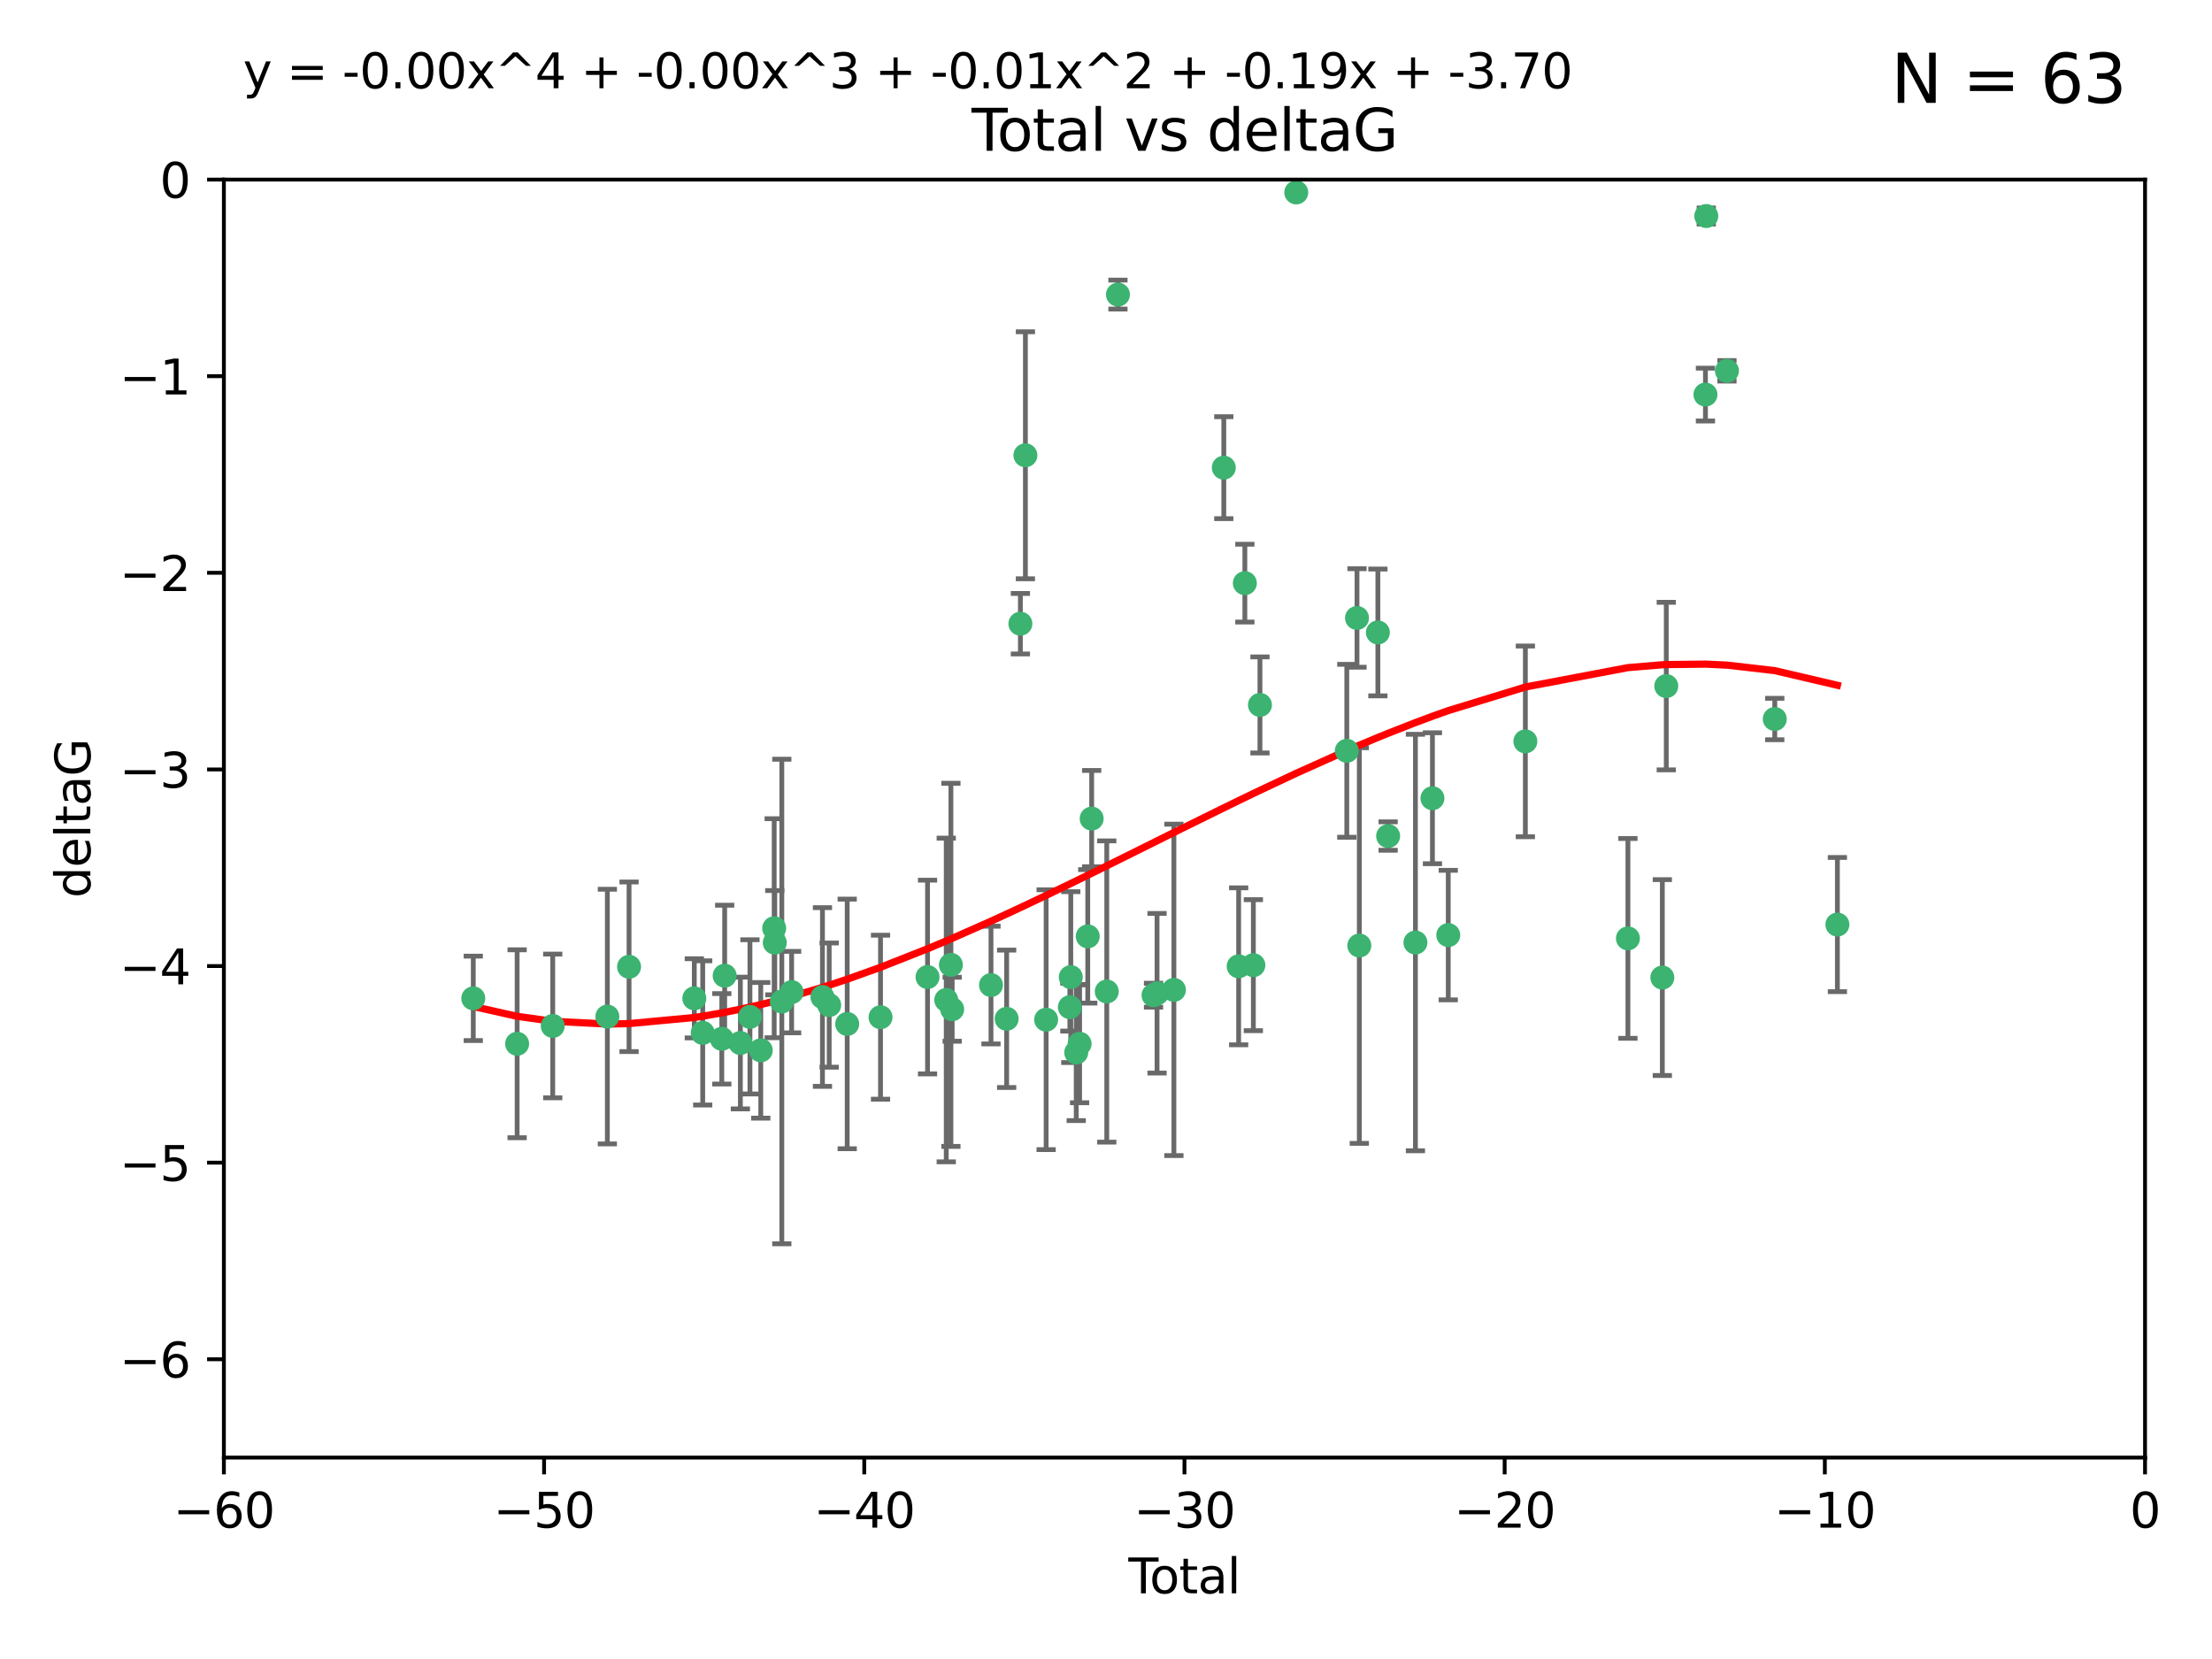 <?xml version="1.0" encoding="utf-8" standalone="no"?>
<!DOCTYPE svg PUBLIC "-//W3C//DTD SVG 1.1//EN"
  "http://www.w3.org/Graphics/SVG/1.1/DTD/svg11.dtd">
<svg xmlns:xlink="http://www.w3.org/1999/xlink" width="460.8pt" height="345.6pt" viewBox="0 0 460.8 345.6" xmlns="http://www.w3.org/2000/svg" version="1.1">
 <defs>
  <style type="text/css">*{stroke-linejoin: round; stroke-linecap: butt}</style>
 </defs>
 <g id="figure_1">
  <g id="patch_1">
   <path d="M 0 345.6 
L 460.8 345.6 
L 460.8 0 
L 0 0 
z
" style="fill: #ffffff"/>
  </g>
  <g id="axes_1">
   <g id="patch_2">
    <path d="M 46.64 303.64 
L 446.85 303.64 
L 446.85 37.411 
L 46.64 37.411 
z
" style="fill: #ffffff"/>
   </g>
   <g id="PathCollection_1">
    <defs>
     <path id="m5a595c88e0" d="M 0 1.118 
C 0.297 1.118 0.581 1 0.791 0.791 
C 1 0.581 1.118 0.297 1.118 0 
C 1.118 -0.297 1 -0.581 0.791 -0.791 
C 0.581 -1 0.297 -1.118 0 -1.118 
C -0.297 -1.118 -0.581 -1 -0.791 -0.791 
C -1 -0.581 -1.118 -0.297 -1.118 0 
C -1.118 0.297 -1 0.581 -0.791 0.791 
C -0.581 1 -0.297 1.118 0 1.118 
z
" style="stroke: #3cb371"/>
    </defs>
    <g clip-path="url(#p858cc71777)">
     <use xlink:href="#m5a595c88e0" x="98.591" y="207.972" style="fill: #3cb371; stroke: #3cb371"/>
     <use xlink:href="#m5a595c88e0" x="107.728" y="217.436" style="fill: #3cb371; stroke: #3cb371"/>
     <use xlink:href="#m5a595c88e0" x="115.145" y="213.724" style="fill: #3cb371; stroke: #3cb371"/>
     <use xlink:href="#m5a595c88e0" x="126.523" y="211.772" style="fill: #3cb371; stroke: #3cb371"/>
     <use xlink:href="#m5a595c88e0" x="131.044" y="201.399" style="fill: #3cb371; stroke: #3cb371"/>
     <use xlink:href="#m5a595c88e0" x="144.637" y="207.972" style="fill: #3cb371; stroke: #3cb371"/>
     <use xlink:href="#m5a595c88e0" x="146.388" y="215.171" style="fill: #3cb371; stroke: #3cb371"/>
     <use xlink:href="#m5a595c88e0" x="150.364" y="216.404" style="fill: #3cb371; stroke: #3cb371"/>
     <use xlink:href="#m5a595c88e0" x="150.961" y="203.252" style="fill: #3cb371; stroke: #3cb371"/>
     <use xlink:href="#m5a595c88e0" x="154.235" y="217.281" style="fill: #3cb371; stroke: #3cb371"/>
     <use xlink:href="#m5a595c88e0" x="156.227" y="211.828" style="fill: #3cb371; stroke: #3cb371"/>
     <use xlink:href="#m5a595c88e0" x="158.483" y="218.801" style="fill: #3cb371; stroke: #3cb371"/>
     <use xlink:href="#m5a595c88e0" x="161.279" y="193.367" style="fill: #3cb371; stroke: #3cb371"/>
     <use xlink:href="#m5a595c88e0" x="161.402" y="196.378" style="fill: #3cb371; stroke: #3cb371"/>
     <use xlink:href="#m5a595c88e0" x="162.867" y="208.632" style="fill: #3cb371; stroke: #3cb371"/>
     <use xlink:href="#m5a595c88e0" x="164.913" y="206.672" style="fill: #3cb371; stroke: #3cb371"/>
     <use xlink:href="#m5a595c88e0" x="171.333" y="207.693" style="fill: #3cb371; stroke: #3cb371"/>
     <use xlink:href="#m5a595c88e0" x="172.735" y="209.377" style="fill: #3cb371; stroke: #3cb371"/>
     <use xlink:href="#m5a595c88e0" x="176.487" y="213.307" style="fill: #3cb371; stroke: #3cb371"/>
     <use xlink:href="#m5a595c88e0" x="183.43" y="211.905" style="fill: #3cb371; stroke: #3cb371"/>
     <use xlink:href="#m5a595c88e0" x="193.222" y="203.534" style="fill: #3cb371; stroke: #3cb371"/>
     <use xlink:href="#m5a595c88e0" x="197.12" y="208.315" style="fill: #3cb371; stroke: #3cb371"/>
     <use xlink:href="#m5a595c88e0" x="198.092" y="200.996" style="fill: #3cb371; stroke: #3cb371"/>
     <use xlink:href="#m5a595c88e0" x="198.354" y="210.246" style="fill: #3cb371; stroke: #3cb371"/>
     <use xlink:href="#m5a595c88e0" x="206.441" y="205.208" style="fill: #3cb371; stroke: #3cb371"/>
     <use xlink:href="#m5a595c88e0" x="209.704" y="212.234" style="fill: #3cb371; stroke: #3cb371"/>
     <use xlink:href="#m5a595c88e0" x="212.564" y="129.929" style="fill: #3cb371; stroke: #3cb371"/>
     <use xlink:href="#m5a595c88e0" x="213.612" y="94.842" style="fill: #3cb371; stroke: #3cb371"/>
     <use xlink:href="#m5a595c88e0" x="217.928" y="212.42" style="fill: #3cb371; stroke: #3cb371"/>
     <use xlink:href="#m5a595c88e0" x="222.87" y="209.81" style="fill: #3cb371; stroke: #3cb371"/>
     <use xlink:href="#m5a595c88e0" x="223.063" y="203.551" style="fill: #3cb371; stroke: #3cb371"/>
     <use xlink:href="#m5a595c88e0" x="224.197" y="219.261" style="fill: #3cb371; stroke: #3cb371"/>
     <use xlink:href="#m5a595c88e0" x="224.902" y="217.439" style="fill: #3cb371; stroke: #3cb371"/>
     <use xlink:href="#m5a595c88e0" x="226.599" y="195.061" style="fill: #3cb371; stroke: #3cb371"/>
     <use xlink:href="#m5a595c88e0" x="227.416" y="170.528" style="fill: #3cb371; stroke: #3cb371"/>
     <use xlink:href="#m5a595c88e0" x="230.559" y="206.547" style="fill: #3cb371; stroke: #3cb371"/>
     <use xlink:href="#m5a595c88e0" x="232.89" y="61.367" style="fill: #3cb371; stroke: #3cb371"/>
     <use xlink:href="#m5a595c88e0" x="240.299" y="207.32" style="fill: #3cb371; stroke: #3cb371"/>
     <use xlink:href="#m5a595c88e0" x="241.034" y="206.909" style="fill: #3cb371; stroke: #3cb371"/>
     <use xlink:href="#m5a595c88e0" x="244.547" y="206.209" style="fill: #3cb371; stroke: #3cb371"/>
     <use xlink:href="#m5a595c88e0" x="254.94" y="97.421" style="fill: #3cb371; stroke: #3cb371"/>
     <use xlink:href="#m5a595c88e0" x="258.034" y="201.301" style="fill: #3cb371; stroke: #3cb371"/>
     <use xlink:href="#m5a595c88e0" x="259.326" y="121.482" style="fill: #3cb371; stroke: #3cb371"/>
     <use xlink:href="#m5a595c88e0" x="261.098" y="201.063" style="fill: #3cb371; stroke: #3cb371"/>
     <use xlink:href="#m5a595c88e0" x="262.471" y="146.85" style="fill: #3cb371; stroke: #3cb371"/>
     <use xlink:href="#m5a595c88e0" x="270.032" y="40.086" style="fill: #3cb371; stroke: #3cb371"/>
     <use xlink:href="#m5a595c88e0" x="280.563" y="156.404" style="fill: #3cb371; stroke: #3cb371"/>
     <use xlink:href="#m5a595c88e0" x="282.687" y="128.732" style="fill: #3cb371; stroke: #3cb371"/>
     <use xlink:href="#m5a595c88e0" x="283.17" y="196.973" style="fill: #3cb371; stroke: #3cb371"/>
     <use xlink:href="#m5a595c88e0" x="287.037" y="131.752" style="fill: #3cb371; stroke: #3cb371"/>
     <use xlink:href="#m5a595c88e0" x="289.173" y="174.165" style="fill: #3cb371; stroke: #3cb371"/>
     <use xlink:href="#m5a595c88e0" x="294.86" y="196.347" style="fill: #3cb371; stroke: #3cb371"/>
     <use xlink:href="#m5a595c88e0" x="298.403" y="166.287" style="fill: #3cb371; stroke: #3cb371"/>
     <use xlink:href="#m5a595c88e0" x="301.697" y="194.795" style="fill: #3cb371; stroke: #3cb371"/>
     <use xlink:href="#m5a595c88e0" x="317.762" y="154.443" style="fill: #3cb371; stroke: #3cb371"/>
     <use xlink:href="#m5a595c88e0" x="339.126" y="195.485" style="fill: #3cb371; stroke: #3cb371"/>
     <use xlink:href="#m5a595c88e0" x="346.294" y="203.645" style="fill: #3cb371; stroke: #3cb371"/>
     <use xlink:href="#m5a595c88e0" x="347.116" y="142.925" style="fill: #3cb371; stroke: #3cb371"/>
     <use xlink:href="#m5a595c88e0" x="355.276" y="82.196" style="fill: #3cb371; stroke: #3cb371"/>
     <use xlink:href="#m5a595c88e0" x="355.45" y="45.003" style="fill: #3cb371; stroke: #3cb371"/>
     <use xlink:href="#m5a595c88e0" x="359.757" y="77.248" style="fill: #3cb371; stroke: #3cb371"/>
     <use xlink:href="#m5a595c88e0" x="369.717" y="149.782" style="fill: #3cb371; stroke: #3cb371"/>
     <use xlink:href="#m5a595c88e0" x="382.763" y="192.602" style="fill: #3cb371; stroke: #3cb371"/>
    </g>
   </g>
   <g id="matplotlib.axis_1">
    <g id="xtick_1">
     <g id="line2d_1">
      <defs>
       <path id="m57a50ca47e" d="M 0 0 
L 0 3.5 
" style="stroke: #000000; stroke-width: 0.8"/>
      </defs>
      <g>
       <use xlink:href="#m57a50ca47e" x="46.64" y="303.64" style="stroke: #000000; stroke-width: 0.8"/>
      </g>
     </g>
     <g id="text_1">
      <!-- −60 -->
      <g transform="translate(36.088 318.238)scale(0.1 -0.1)">
       <defs>
        <path id="DejaVuSans-2212" d="M 678 2272 
L 4684 2272 
L 4684 1741 
L 678 1741 
L 678 2272 
z
" transform="scale(0.016)"/>
        <path id="DejaVuSans-36" d="M 2113 2584 
Q 1688 2584 1439 2293 
Q 1191 2003 1191 1497 
Q 1191 994 1439 701 
Q 1688 409 2113 409 
Q 2538 409 2786 701 
Q 3034 994 3034 1497 
Q 3034 2003 2786 2293 
Q 2538 2584 2113 2584 
z
M 3366 4563 
L 3366 3988 
Q 3128 4100 2886 4159 
Q 2644 4219 2406 4219 
Q 1781 4219 1451 3797 
Q 1122 3375 1075 2522 
Q 1259 2794 1537 2939 
Q 1816 3084 2150 3084 
Q 2853 3084 3261 2657 
Q 3669 2231 3669 1497 
Q 3669 778 3244 343 
Q 2819 -91 2113 -91 
Q 1303 -91 875 529 
Q 447 1150 447 2328 
Q 447 3434 972 4092 
Q 1497 4750 2381 4750 
Q 2619 4750 2861 4703 
Q 3103 4656 3366 4563 
z
" transform="scale(0.016)"/>
        <path id="DejaVuSans-30" d="M 2034 4250 
Q 1547 4250 1301 3770 
Q 1056 3291 1056 2328 
Q 1056 1369 1301 889 
Q 1547 409 2034 409 
Q 2525 409 2770 889 
Q 3016 1369 3016 2328 
Q 3016 3291 2770 3770 
Q 2525 4250 2034 4250 
z
M 2034 4750 
Q 2819 4750 3233 4129 
Q 3647 3509 3647 2328 
Q 3647 1150 3233 529 
Q 2819 -91 2034 -91 
Q 1250 -91 836 529 
Q 422 1150 422 2328 
Q 422 3509 836 4129 
Q 1250 4750 2034 4750 
z
" transform="scale(0.016)"/>
       </defs>
       <use xlink:href="#DejaVuSans-2212"/>
       <use xlink:href="#DejaVuSans-36" x="83.789"/>
       <use xlink:href="#DejaVuSans-30" x="147.412"/>
      </g>
     </g>
    </g>
    <g id="xtick_2">
     <g id="line2d_2">
      <g>
       <use xlink:href="#m57a50ca47e" x="113.342" y="303.64" style="stroke: #000000; stroke-width: 0.8"/>
      </g>
     </g>
     <g id="text_2">
      <!-- −50 -->
      <g transform="translate(102.789 318.238)scale(0.1 -0.1)">
       <defs>
        <path id="DejaVuSans-35" d="M 691 4666 
L 3169 4666 
L 3169 4134 
L 1269 4134 
L 1269 2991 
Q 1406 3038 1543 3061 
Q 1681 3084 1819 3084 
Q 2600 3084 3056 2656 
Q 3513 2228 3513 1497 
Q 3513 744 3044 326 
Q 2575 -91 1722 -91 
Q 1428 -91 1123 -41 
Q 819 9 494 109 
L 494 744 
Q 775 591 1075 516 
Q 1375 441 1709 441 
Q 2250 441 2565 725 
Q 2881 1009 2881 1497 
Q 2881 1984 2565 2268 
Q 2250 2553 1709 2553 
Q 1456 2553 1204 2497 
Q 953 2441 691 2322 
L 691 4666 
z
" transform="scale(0.016)"/>
       </defs>
       <use xlink:href="#DejaVuSans-2212"/>
       <use xlink:href="#DejaVuSans-35" x="83.789"/>
       <use xlink:href="#DejaVuSans-30" x="147.412"/>
      </g>
     </g>
    </g>
    <g id="xtick_3">
     <g id="line2d_3">
      <g>
       <use xlink:href="#m57a50ca47e" x="180.043" y="303.64" style="stroke: #000000; stroke-width: 0.8"/>
      </g>
     </g>
     <g id="text_3">
      <!-- −40 -->
      <g transform="translate(169.491 318.238)scale(0.1 -0.1)">
       <defs>
        <path id="DejaVuSans-34" d="M 2419 4116 
L 825 1625 
L 2419 1625 
L 2419 4116 
z
M 2253 4666 
L 3047 4666 
L 3047 1625 
L 3713 1625 
L 3713 1100 
L 3047 1100 
L 3047 0 
L 2419 0 
L 2419 1100 
L 313 1100 
L 313 1709 
L 2253 4666 
z
" transform="scale(0.016)"/>
       </defs>
       <use xlink:href="#DejaVuSans-2212"/>
       <use xlink:href="#DejaVuSans-34" x="83.789"/>
       <use xlink:href="#DejaVuSans-30" x="147.412"/>
      </g>
     </g>
    </g>
    <g id="xtick_4">
     <g id="line2d_4">
      <g>
       <use xlink:href="#m57a50ca47e" x="246.745" y="303.64" style="stroke: #000000; stroke-width: 0.8"/>
      </g>
     </g>
     <g id="text_4">
      <!-- −30 -->
      <g transform="translate(236.193 318.238)scale(0.1 -0.1)">
       <defs>
        <path id="DejaVuSans-33" d="M 2597 2516 
Q 3050 2419 3304 2112 
Q 3559 1806 3559 1356 
Q 3559 666 3084 287 
Q 2609 -91 1734 -91 
Q 1441 -91 1130 -33 
Q 819 25 488 141 
L 488 750 
Q 750 597 1062 519 
Q 1375 441 1716 441 
Q 2309 441 2620 675 
Q 2931 909 2931 1356 
Q 2931 1769 2642 2001 
Q 2353 2234 1838 2234 
L 1294 2234 
L 1294 2753 
L 1863 2753 
Q 2328 2753 2575 2939 
Q 2822 3125 2822 3475 
Q 2822 3834 2567 4026 
Q 2313 4219 1838 4219 
Q 1578 4219 1281 4162 
Q 984 4106 628 3988 
L 628 4550 
Q 988 4650 1302 4700 
Q 1616 4750 1894 4750 
Q 2613 4750 3031 4423 
Q 3450 4097 3450 3541 
Q 3450 3153 3228 2886 
Q 3006 2619 2597 2516 
z
" transform="scale(0.016)"/>
       </defs>
       <use xlink:href="#DejaVuSans-2212"/>
       <use xlink:href="#DejaVuSans-33" x="83.789"/>
       <use xlink:href="#DejaVuSans-30" x="147.412"/>
      </g>
     </g>
    </g>
    <g id="xtick_5">
     <g id="line2d_5">
      <g>
       <use xlink:href="#m57a50ca47e" x="313.447" y="303.64" style="stroke: #000000; stroke-width: 0.8"/>
      </g>
     </g>
     <g id="text_5">
      <!-- −20 -->
      <g transform="translate(302.894 318.238)scale(0.1 -0.1)">
       <defs>
        <path id="DejaVuSans-32" d="M 1228 531 
L 3431 531 
L 3431 0 
L 469 0 
L 469 531 
Q 828 903 1448 1529 
Q 2069 2156 2228 2338 
Q 2531 2678 2651 2914 
Q 2772 3150 2772 3378 
Q 2772 3750 2511 3984 
Q 2250 4219 1831 4219 
Q 1534 4219 1204 4116 
Q 875 4013 500 3803 
L 500 4441 
Q 881 4594 1212 4672 
Q 1544 4750 1819 4750 
Q 2544 4750 2975 4387 
Q 3406 4025 3406 3419 
Q 3406 3131 3298 2873 
Q 3191 2616 2906 2266 
Q 2828 2175 2409 1742 
Q 1991 1309 1228 531 
z
" transform="scale(0.016)"/>
       </defs>
       <use xlink:href="#DejaVuSans-2212"/>
       <use xlink:href="#DejaVuSans-32" x="83.789"/>
       <use xlink:href="#DejaVuSans-30" x="147.412"/>
      </g>
     </g>
    </g>
    <g id="xtick_6">
     <g id="line2d_6">
      <g>
       <use xlink:href="#m57a50ca47e" x="380.148" y="303.64" style="stroke: #000000; stroke-width: 0.8"/>
      </g>
     </g>
     <g id="text_6">
      <!-- −10 -->
      <g transform="translate(369.596 318.238)scale(0.1 -0.1)">
       <defs>
        <path id="DejaVuSans-31" d="M 794 531 
L 1825 531 
L 1825 4091 
L 703 3866 
L 703 4441 
L 1819 4666 
L 2450 4666 
L 2450 531 
L 3481 531 
L 3481 0 
L 794 0 
L 794 531 
z
" transform="scale(0.016)"/>
       </defs>
       <use xlink:href="#DejaVuSans-2212"/>
       <use xlink:href="#DejaVuSans-31" x="83.789"/>
       <use xlink:href="#DejaVuSans-30" x="147.412"/>
      </g>
     </g>
    </g>
    <g id="xtick_7">
     <g id="line2d_7">
      <g>
       <use xlink:href="#m57a50ca47e" x="446.85" y="303.64" style="stroke: #000000; stroke-width: 0.8"/>
      </g>
     </g>
     <g id="text_7">
      <!-- 0 -->
      <g transform="translate(443.669 318.238)scale(0.1 -0.1)">
       <use xlink:href="#DejaVuSans-30"/>
      </g>
     </g>
    </g>
    <g id="text_8">
     <!-- Total -->
     <g transform="translate(235.068 331.917)scale(0.1 -0.1)">
      <defs>
       <path id="DejaVuSans-54" d="M -19 4666 
L 3928 4666 
L 3928 4134 
L 2272 4134 
L 2272 0 
L 1638 0 
L 1638 4134 
L -19 4134 
L -19 4666 
z
" transform="scale(0.016)"/>
       <path id="DejaVuSans-6f" d="M 1959 3097 
Q 1497 3097 1228 2736 
Q 959 2375 959 1747 
Q 959 1119 1226 758 
Q 1494 397 1959 397 
Q 2419 397 2687 759 
Q 2956 1122 2956 1747 
Q 2956 2369 2687 2733 
Q 2419 3097 1959 3097 
z
M 1959 3584 
Q 2709 3584 3137 3096 
Q 3566 2609 3566 1747 
Q 3566 888 3137 398 
Q 2709 -91 1959 -91 
Q 1206 -91 779 398 
Q 353 888 353 1747 
Q 353 2609 779 3096 
Q 1206 3584 1959 3584 
z
" transform="scale(0.016)"/>
       <path id="DejaVuSans-74" d="M 1172 4494 
L 1172 3500 
L 2356 3500 
L 2356 3053 
L 1172 3053 
L 1172 1153 
Q 1172 725 1289 603 
Q 1406 481 1766 481 
L 2356 481 
L 2356 0 
L 1766 0 
Q 1100 0 847 248 
Q 594 497 594 1153 
L 594 3053 
L 172 3053 
L 172 3500 
L 594 3500 
L 594 4494 
L 1172 4494 
z
" transform="scale(0.016)"/>
       <path id="DejaVuSans-61" d="M 2194 1759 
Q 1497 1759 1228 1600 
Q 959 1441 959 1056 
Q 959 750 1161 570 
Q 1363 391 1709 391 
Q 2188 391 2477 730 
Q 2766 1069 2766 1631 
L 2766 1759 
L 2194 1759 
z
M 3341 1997 
L 3341 0 
L 2766 0 
L 2766 531 
Q 2569 213 2275 61 
Q 1981 -91 1556 -91 
Q 1019 -91 701 211 
Q 384 513 384 1019 
Q 384 1609 779 1909 
Q 1175 2209 1959 2209 
L 2766 2209 
L 2766 2266 
Q 2766 2663 2505 2880 
Q 2244 3097 1772 3097 
Q 1472 3097 1187 3025 
Q 903 2953 641 2809 
L 641 3341 
Q 956 3463 1253 3523 
Q 1550 3584 1831 3584 
Q 2591 3584 2966 3190 
Q 3341 2797 3341 1997 
z
" transform="scale(0.016)"/>
       <path id="DejaVuSans-6c" d="M 603 4863 
L 1178 4863 
L 1178 0 
L 603 0 
L 603 4863 
z
" transform="scale(0.016)"/>
      </defs>
      <use xlink:href="#DejaVuSans-54"/>
      <use xlink:href="#DejaVuSans-6f" x="44.084"/>
      <use xlink:href="#DejaVuSans-74" x="105.266"/>
      <use xlink:href="#DejaVuSans-61" x="144.475"/>
      <use xlink:href="#DejaVuSans-6c" x="205.754"/>
     </g>
    </g>
   </g>
   <g id="matplotlib.axis_2">
    <g id="ytick_1">
     <g id="line2d_8">
      <defs>
       <path id="mcf833929d6" d="M 0 0 
L -3.5 0 
" style="stroke: #000000; stroke-width: 0.8"/>
      </defs>
      <g>
       <use xlink:href="#mcf833929d6" x="46.64" y="283.161" style="stroke: #000000; stroke-width: 0.8"/>
      </g>
     </g>
     <g id="text_9">
      <!-- −6 -->
      <g transform="translate(24.898 286.96)scale(0.1 -0.1)">
       <use xlink:href="#DejaVuSans-2212"/>
       <use xlink:href="#DejaVuSans-36" x="83.789"/>
      </g>
     </g>
    </g>
    <g id="ytick_2">
     <g id="line2d_9">
      <g>
       <use xlink:href="#mcf833929d6" x="46.64" y="242.203" style="stroke: #000000; stroke-width: 0.8"/>
      </g>
     </g>
     <g id="text_10">
      <!-- −5 -->
      <g transform="translate(24.898 246.002)scale(0.1 -0.1)">
       <use xlink:href="#DejaVuSans-2212"/>
       <use xlink:href="#DejaVuSans-35" x="83.789"/>
      </g>
     </g>
    </g>
    <g id="ytick_3">
     <g id="line2d_10">
      <g>
       <use xlink:href="#mcf833929d6" x="46.64" y="201.244" style="stroke: #000000; stroke-width: 0.8"/>
      </g>
     </g>
     <g id="text_11">
      <!-- −4 -->
      <g transform="translate(24.898 205.044)scale(0.1 -0.1)">
       <use xlink:href="#DejaVuSans-2212"/>
       <use xlink:href="#DejaVuSans-34" x="83.789"/>
      </g>
     </g>
    </g>
    <g id="ytick_4">
     <g id="line2d_11">
      <g>
       <use xlink:href="#mcf833929d6" x="46.64" y="160.286" style="stroke: #000000; stroke-width: 0.8"/>
      </g>
     </g>
     <g id="text_12">
      <!-- −3 -->
      <g transform="translate(24.898 164.085)scale(0.1 -0.1)">
       <use xlink:href="#DejaVuSans-2212"/>
       <use xlink:href="#DejaVuSans-33" x="83.789"/>
      </g>
     </g>
    </g>
    <g id="ytick_5">
     <g id="line2d_12">
      <g>
       <use xlink:href="#mcf833929d6" x="46.64" y="119.328" style="stroke: #000000; stroke-width: 0.8"/>
      </g>
     </g>
     <g id="text_13">
      <!-- −2 -->
      <g transform="translate(24.898 123.127)scale(0.1 -0.1)">
       <use xlink:href="#DejaVuSans-2212"/>
       <use xlink:href="#DejaVuSans-32" x="83.789"/>
      </g>
     </g>
    </g>
    <g id="ytick_6">
     <g id="line2d_13">
      <g>
       <use xlink:href="#mcf833929d6" x="46.64" y="78.369" style="stroke: #000000; stroke-width: 0.8"/>
      </g>
     </g>
     <g id="text_14">
      <!-- −1 -->
      <g transform="translate(24.898 82.169)scale(0.1 -0.1)">
       <use xlink:href="#DejaVuSans-2212"/>
       <use xlink:href="#DejaVuSans-31" x="83.789"/>
      </g>
     </g>
    </g>
    <g id="ytick_7">
     <g id="line2d_14">
      <g>
       <use xlink:href="#mcf833929d6" x="46.64" y="37.411" style="stroke: #000000; stroke-width: 0.8"/>
      </g>
     </g>
     <g id="text_15">
      <!-- 0 -->
      <g transform="translate(33.278 41.21)scale(0.1 -0.1)">
       <use xlink:href="#DejaVuSans-30"/>
      </g>
     </g>
    </g>
    <g id="text_16">
     <!-- deltaG -->
     <g transform="translate(18.818 187.064)rotate(-90)scale(0.1 -0.1)">
      <defs>
       <path id="DejaVuSans-64" d="M 2906 2969 
L 2906 4863 
L 3481 4863 
L 3481 0 
L 2906 0 
L 2906 525 
Q 2725 213 2448 61 
Q 2172 -91 1784 -91 
Q 1150 -91 751 415 
Q 353 922 353 1747 
Q 353 2572 751 3078 
Q 1150 3584 1784 3584 
Q 2172 3584 2448 3432 
Q 2725 3281 2906 2969 
z
M 947 1747 
Q 947 1113 1208 752 
Q 1469 391 1925 391 
Q 2381 391 2643 752 
Q 2906 1113 2906 1747 
Q 2906 2381 2643 2742 
Q 2381 3103 1925 3103 
Q 1469 3103 1208 2742 
Q 947 2381 947 1747 
z
" transform="scale(0.016)"/>
       <path id="DejaVuSans-65" d="M 3597 1894 
L 3597 1613 
L 953 1613 
Q 991 1019 1311 708 
Q 1631 397 2203 397 
Q 2534 397 2845 478 
Q 3156 559 3463 722 
L 3463 178 
Q 3153 47 2828 -22 
Q 2503 -91 2169 -91 
Q 1331 -91 842 396 
Q 353 884 353 1716 
Q 353 2575 817 3079 
Q 1281 3584 2069 3584 
Q 2775 3584 3186 3129 
Q 3597 2675 3597 1894 
z
M 3022 2063 
Q 3016 2534 2758 2815 
Q 2500 3097 2075 3097 
Q 1594 3097 1305 2825 
Q 1016 2553 972 2059 
L 3022 2063 
z
" transform="scale(0.016)"/>
       <path id="DejaVuSans-47" d="M 3809 666 
L 3809 1919 
L 2778 1919 
L 2778 2438 
L 4434 2438 
L 4434 434 
Q 4069 175 3628 42 
Q 3188 -91 2688 -91 
Q 1594 -91 976 548 
Q 359 1188 359 2328 
Q 359 3472 976 4111 
Q 1594 4750 2688 4750 
Q 3144 4750 3555 4637 
Q 3966 4525 4313 4306 
L 4313 3634 
Q 3963 3931 3569 4081 
Q 3175 4231 2741 4231 
Q 1884 4231 1454 3753 
Q 1025 3275 1025 2328 
Q 1025 1384 1454 906 
Q 1884 428 2741 428 
Q 3075 428 3337 486 
Q 3600 544 3809 666 
z
" transform="scale(0.016)"/>
      </defs>
      <use xlink:href="#DejaVuSans-64"/>
      <use xlink:href="#DejaVuSans-65" x="63.477"/>
      <use xlink:href="#DejaVuSans-6c" x="125"/>
      <use xlink:href="#DejaVuSans-74" x="152.783"/>
      <use xlink:href="#DejaVuSans-61" x="191.992"/>
      <use xlink:href="#DejaVuSans-47" x="253.271"/>
     </g>
    </g>
   </g>
   <g id="LineCollection_1">
    <path d="M 98.591 216.765 
L 98.591 199.179 
" clip-path="url(#p858cc71777)" style="fill: none; stroke: #696969"/>
    <path d="M 107.728 237.01 
L 107.728 197.863 
" clip-path="url(#p858cc71777)" style="fill: none; stroke: #696969"/>
    <path d="M 115.145 228.698 
L 115.145 198.75 
" clip-path="url(#p858cc71777)" style="fill: none; stroke: #696969"/>
    <path d="M 126.523 238.296 
L 126.523 185.249 
" clip-path="url(#p858cc71777)" style="fill: none; stroke: #696969"/>
    <path d="M 131.044 219.064 
L 131.044 183.734 
" clip-path="url(#p858cc71777)" style="fill: none; stroke: #696969"/>
    <path d="M 144.637 216.217 
L 144.637 199.726 
" clip-path="url(#p858cc71777)" style="fill: none; stroke: #696969"/>
    <path d="M 146.388 230.19 
L 146.388 200.152 
" clip-path="url(#p858cc71777)" style="fill: none; stroke: #696969"/>
    <path d="M 150.364 225.821 
L 150.364 206.987 
" clip-path="url(#p858cc71777)" style="fill: none; stroke: #696969"/>
    <path d="M 150.961 217.932 
L 150.961 188.572 
" clip-path="url(#p858cc71777)" style="fill: none; stroke: #696969"/>
    <path d="M 154.235 231.003 
L 154.235 203.56 
" clip-path="url(#p858cc71777)" style="fill: none; stroke: #696969"/>
    <path d="M 156.227 227.894 
L 156.227 195.763 
" clip-path="url(#p858cc71777)" style="fill: none; stroke: #696969"/>
    <path d="M 158.483 232.93 
L 158.483 204.672 
" clip-path="url(#p858cc71777)" style="fill: none; stroke: #696969"/>
    <path d="M 161.279 216.18 
L 161.279 170.554 
" clip-path="url(#p858cc71777)" style="fill: none; stroke: #696969"/>
    <path d="M 161.402 207.236 
L 161.402 185.52 
" clip-path="url(#p858cc71777)" style="fill: none; stroke: #696969"/>
    <path d="M 162.867 259.106 
L 162.867 158.159 
" clip-path="url(#p858cc71777)" style="fill: none; stroke: #696969"/>
    <path d="M 164.913 215.156 
L 164.913 198.189 
" clip-path="url(#p858cc71777)" style="fill: none; stroke: #696969"/>
    <path d="M 171.333 226.308 
L 171.333 189.078 
" clip-path="url(#p858cc71777)" style="fill: none; stroke: #696969"/>
    <path d="M 172.735 222.315 
L 172.735 196.439 
" clip-path="url(#p858cc71777)" style="fill: none; stroke: #696969"/>
    <path d="M 176.487 239.306 
L 176.487 187.307 
" clip-path="url(#p858cc71777)" style="fill: none; stroke: #696969"/>
    <path d="M 183.43 228.987 
L 183.43 194.824 
" clip-path="url(#p858cc71777)" style="fill: none; stroke: #696969"/>
    <path d="M 193.222 223.714 
L 193.222 183.354 
" clip-path="url(#p858cc71777)" style="fill: none; stroke: #696969"/>
    <path d="M 197.12 242.031 
L 197.12 174.599 
" clip-path="url(#p858cc71777)" style="fill: none; stroke: #696969"/>
    <path d="M 198.092 238.819 
L 198.092 163.173 
" clip-path="url(#p858cc71777)" style="fill: none; stroke: #696969"/>
    <path d="M 198.354 216.908 
L 198.354 203.585 
" clip-path="url(#p858cc71777)" style="fill: none; stroke: #696969"/>
    <path d="M 206.441 217.47 
L 206.441 192.947 
" clip-path="url(#p858cc71777)" style="fill: none; stroke: #696969"/>
    <path d="M 209.704 226.546 
L 209.704 197.923 
" clip-path="url(#p858cc71777)" style="fill: none; stroke: #696969"/>
    <path d="M 212.564 136.227 
L 212.564 123.631 
" clip-path="url(#p858cc71777)" style="fill: none; stroke: #696969"/>
    <path d="M 213.612 120.569 
L 213.612 69.115 
" clip-path="url(#p858cc71777)" style="fill: none; stroke: #696969"/>
    <path d="M 217.928 239.485 
L 217.928 185.356 
" clip-path="url(#p858cc71777)" style="fill: none; stroke: #696969"/>
    <path d="M 222.87 214.795 
L 222.87 204.824 
" clip-path="url(#p858cc71777)" style="fill: none; stroke: #696969"/>
    <path d="M 223.063 221.352 
L 223.063 185.75 
" clip-path="url(#p858cc71777)" style="fill: none; stroke: #696969"/>
    <path d="M 224.197 233.439 
L 224.197 205.084 
" clip-path="url(#p858cc71777)" style="fill: none; stroke: #696969"/>
    <path d="M 224.902 229.723 
L 224.902 205.154 
" clip-path="url(#p858cc71777)" style="fill: none; stroke: #696969"/>
    <path d="M 226.599 208.964 
L 226.599 181.157 
" clip-path="url(#p858cc71777)" style="fill: none; stroke: #696969"/>
    <path d="M 227.416 180.554 
L 227.416 160.503 
" clip-path="url(#p858cc71777)" style="fill: none; stroke: #696969"/>
    <path d="M 230.559 237.925 
L 230.559 175.169 
" clip-path="url(#p858cc71777)" style="fill: none; stroke: #696969"/>
    <path d="M 232.89 64.382 
L 232.89 58.352 
" clip-path="url(#p858cc71777)" style="fill: none; stroke: #696969"/>
    <path d="M 240.299 209.812 
L 240.299 204.828 
" clip-path="url(#p858cc71777)" style="fill: none; stroke: #696969"/>
    <path d="M 241.034 223.535 
L 241.034 190.283 
" clip-path="url(#p858cc71777)" style="fill: none; stroke: #696969"/>
    <path d="M 244.547 240.727 
L 244.547 171.69 
" clip-path="url(#p858cc71777)" style="fill: none; stroke: #696969"/>
    <path d="M 254.94 108.042 
L 254.94 86.801 
" clip-path="url(#p858cc71777)" style="fill: none; stroke: #696969"/>
    <path d="M 258.034 217.65 
L 258.034 184.951 
" clip-path="url(#p858cc71777)" style="fill: none; stroke: #696969"/>
    <path d="M 259.326 129.586 
L 259.326 113.377 
" clip-path="url(#p858cc71777)" style="fill: none; stroke: #696969"/>
    <path d="M 261.098 214.71 
L 261.098 187.416 
" clip-path="url(#p858cc71777)" style="fill: none; stroke: #696969"/>
    <path d="M 262.471 156.857 
L 262.471 136.843 
" clip-path="url(#p858cc71777)" style="fill: none; stroke: #696969"/>
    <path d="M 270.032 40.77 
L 270.032 39.403 
" clip-path="url(#p858cc71777)" style="fill: none; stroke: #696969"/>
    <path d="M 280.563 174.418 
L 280.563 138.39 
" clip-path="url(#p858cc71777)" style="fill: none; stroke: #696969"/>
    <path d="M 282.687 138.992 
L 282.687 118.471 
" clip-path="url(#p858cc71777)" style="fill: none; stroke: #696969"/>
    <path d="M 283.17 238.185 
L 283.17 155.761 
" clip-path="url(#p858cc71777)" style="fill: none; stroke: #696969"/>
    <path d="M 287.037 144.963 
L 287.037 118.541 
" clip-path="url(#p858cc71777)" style="fill: none; stroke: #696969"/>
    <path d="M 289.173 177.125 
L 289.173 171.205 
" clip-path="url(#p858cc71777)" style="fill: none; stroke: #696969"/>
    <path d="M 294.86 239.727 
L 294.86 152.966 
" clip-path="url(#p858cc71777)" style="fill: none; stroke: #696969"/>
    <path d="M 298.403 179.927 
L 298.403 152.647 
" clip-path="url(#p858cc71777)" style="fill: none; stroke: #696969"/>
    <path d="M 301.697 208.286 
L 301.697 181.304 
" clip-path="url(#p858cc71777)" style="fill: none; stroke: #696969"/>
    <path d="M 317.762 174.308 
L 317.762 134.577 
" clip-path="url(#p858cc71777)" style="fill: none; stroke: #696969"/>
    <path d="M 339.126 216.296 
L 339.126 174.675 
" clip-path="url(#p858cc71777)" style="fill: none; stroke: #696969"/>
    <path d="M 346.294 224.047 
L 346.294 183.243 
" clip-path="url(#p858cc71777)" style="fill: none; stroke: #696969"/>
    <path d="M 347.116 160.376 
L 347.116 125.473 
" clip-path="url(#p858cc71777)" style="fill: none; stroke: #696969"/>
    <path d="M 355.276 87.7 
L 355.276 76.693 
" clip-path="url(#p858cc71777)" style="fill: none; stroke: #696969"/>
    <path d="M 355.45 46.679 
L 355.45 43.328 
" clip-path="url(#p858cc71777)" style="fill: none; stroke: #696969"/>
    <path d="M 359.757 79.389 
L 359.757 75.107 
" clip-path="url(#p858cc71777)" style="fill: none; stroke: #696969"/>
    <path d="M 369.717 154.095 
L 369.717 145.468 
" clip-path="url(#p858cc71777)" style="fill: none; stroke: #696969"/>
    <path d="M 382.763 206.581 
L 382.763 178.623 
" clip-path="url(#p858cc71777)" style="fill: none; stroke: #696969"/>
   </g>
   <g id="line2d_15">
    <defs>
     <path id="m6fd781f0dd" d="M 2 0 
L -2 -0 
" style="stroke: #696969"/>
    </defs>
    <g clip-path="url(#p858cc71777)">
     <use xlink:href="#m6fd781f0dd" x="98.591" y="216.765" style="fill: #696969; stroke: #696969"/>
     <use xlink:href="#m6fd781f0dd" x="107.728" y="237.01" style="fill: #696969; stroke: #696969"/>
     <use xlink:href="#m6fd781f0dd" x="115.145" y="228.698" style="fill: #696969; stroke: #696969"/>
     <use xlink:href="#m6fd781f0dd" x="126.523" y="238.296" style="fill: #696969; stroke: #696969"/>
     <use xlink:href="#m6fd781f0dd" x="131.044" y="219.064" style="fill: #696969; stroke: #696969"/>
     <use xlink:href="#m6fd781f0dd" x="144.637" y="216.217" style="fill: #696969; stroke: #696969"/>
     <use xlink:href="#m6fd781f0dd" x="146.388" y="230.19" style="fill: #696969; stroke: #696969"/>
     <use xlink:href="#m6fd781f0dd" x="150.364" y="225.821" style="fill: #696969; stroke: #696969"/>
     <use xlink:href="#m6fd781f0dd" x="150.961" y="217.932" style="fill: #696969; stroke: #696969"/>
     <use xlink:href="#m6fd781f0dd" x="154.235" y="231.003" style="fill: #696969; stroke: #696969"/>
     <use xlink:href="#m6fd781f0dd" x="156.227" y="227.894" style="fill: #696969; stroke: #696969"/>
     <use xlink:href="#m6fd781f0dd" x="158.483" y="232.93" style="fill: #696969; stroke: #696969"/>
     <use xlink:href="#m6fd781f0dd" x="161.279" y="216.18" style="fill: #696969; stroke: #696969"/>
     <use xlink:href="#m6fd781f0dd" x="161.402" y="207.236" style="fill: #696969; stroke: #696969"/>
     <use xlink:href="#m6fd781f0dd" x="162.867" y="259.106" style="fill: #696969; stroke: #696969"/>
     <use xlink:href="#m6fd781f0dd" x="164.913" y="215.156" style="fill: #696969; stroke: #696969"/>
     <use xlink:href="#m6fd781f0dd" x="171.333" y="226.308" style="fill: #696969; stroke: #696969"/>
     <use xlink:href="#m6fd781f0dd" x="172.735" y="222.315" style="fill: #696969; stroke: #696969"/>
     <use xlink:href="#m6fd781f0dd" x="176.487" y="239.306" style="fill: #696969; stroke: #696969"/>
     <use xlink:href="#m6fd781f0dd" x="183.43" y="228.987" style="fill: #696969; stroke: #696969"/>
     <use xlink:href="#m6fd781f0dd" x="193.222" y="223.714" style="fill: #696969; stroke: #696969"/>
     <use xlink:href="#m6fd781f0dd" x="197.12" y="242.031" style="fill: #696969; stroke: #696969"/>
     <use xlink:href="#m6fd781f0dd" x="198.092" y="238.819" style="fill: #696969; stroke: #696969"/>
     <use xlink:href="#m6fd781f0dd" x="198.354" y="216.908" style="fill: #696969; stroke: #696969"/>
     <use xlink:href="#m6fd781f0dd" x="206.441" y="217.47" style="fill: #696969; stroke: #696969"/>
     <use xlink:href="#m6fd781f0dd" x="209.704" y="226.546" style="fill: #696969; stroke: #696969"/>
     <use xlink:href="#m6fd781f0dd" x="212.564" y="136.227" style="fill: #696969; stroke: #696969"/>
     <use xlink:href="#m6fd781f0dd" x="213.612" y="120.569" style="fill: #696969; stroke: #696969"/>
     <use xlink:href="#m6fd781f0dd" x="217.928" y="239.485" style="fill: #696969; stroke: #696969"/>
     <use xlink:href="#m6fd781f0dd" x="222.87" y="214.795" style="fill: #696969; stroke: #696969"/>
     <use xlink:href="#m6fd781f0dd" x="223.063" y="221.352" style="fill: #696969; stroke: #696969"/>
     <use xlink:href="#m6fd781f0dd" x="224.197" y="233.439" style="fill: #696969; stroke: #696969"/>
     <use xlink:href="#m6fd781f0dd" x="224.902" y="229.723" style="fill: #696969; stroke: #696969"/>
     <use xlink:href="#m6fd781f0dd" x="226.599" y="208.964" style="fill: #696969; stroke: #696969"/>
     <use xlink:href="#m6fd781f0dd" x="227.416" y="180.554" style="fill: #696969; stroke: #696969"/>
     <use xlink:href="#m6fd781f0dd" x="230.559" y="237.925" style="fill: #696969; stroke: #696969"/>
     <use xlink:href="#m6fd781f0dd" x="232.89" y="64.382" style="fill: #696969; stroke: #696969"/>
     <use xlink:href="#m6fd781f0dd" x="240.299" y="209.812" style="fill: #696969; stroke: #696969"/>
     <use xlink:href="#m6fd781f0dd" x="241.034" y="223.535" style="fill: #696969; stroke: #696969"/>
     <use xlink:href="#m6fd781f0dd" x="244.547" y="240.727" style="fill: #696969; stroke: #696969"/>
     <use xlink:href="#m6fd781f0dd" x="254.94" y="108.042" style="fill: #696969; stroke: #696969"/>
     <use xlink:href="#m6fd781f0dd" x="258.034" y="217.65" style="fill: #696969; stroke: #696969"/>
     <use xlink:href="#m6fd781f0dd" x="259.326" y="129.586" style="fill: #696969; stroke: #696969"/>
     <use xlink:href="#m6fd781f0dd" x="261.098" y="214.71" style="fill: #696969; stroke: #696969"/>
     <use xlink:href="#m6fd781f0dd" x="262.471" y="156.857" style="fill: #696969; stroke: #696969"/>
     <use xlink:href="#m6fd781f0dd" x="270.032" y="40.77" style="fill: #696969; stroke: #696969"/>
     <use xlink:href="#m6fd781f0dd" x="280.563" y="174.418" style="fill: #696969; stroke: #696969"/>
     <use xlink:href="#m6fd781f0dd" x="282.687" y="138.992" style="fill: #696969; stroke: #696969"/>
     <use xlink:href="#m6fd781f0dd" x="283.17" y="238.185" style="fill: #696969; stroke: #696969"/>
     <use xlink:href="#m6fd781f0dd" x="287.037" y="144.963" style="fill: #696969; stroke: #696969"/>
     <use xlink:href="#m6fd781f0dd" x="289.173" y="177.125" style="fill: #696969; stroke: #696969"/>
     <use xlink:href="#m6fd781f0dd" x="294.86" y="239.727" style="fill: #696969; stroke: #696969"/>
     <use xlink:href="#m6fd781f0dd" x="298.403" y="179.927" style="fill: #696969; stroke: #696969"/>
     <use xlink:href="#m6fd781f0dd" x="301.697" y="208.286" style="fill: #696969; stroke: #696969"/>
     <use xlink:href="#m6fd781f0dd" x="317.762" y="174.308" style="fill: #696969; stroke: #696969"/>
     <use xlink:href="#m6fd781f0dd" x="339.126" y="216.296" style="fill: #696969; stroke: #696969"/>
     <use xlink:href="#m6fd781f0dd" x="346.294" y="224.047" style="fill: #696969; stroke: #696969"/>
     <use xlink:href="#m6fd781f0dd" x="347.116" y="160.376" style="fill: #696969; stroke: #696969"/>
     <use xlink:href="#m6fd781f0dd" x="355.276" y="87.7" style="fill: #696969; stroke: #696969"/>
     <use xlink:href="#m6fd781f0dd" x="355.45" y="46.679" style="fill: #696969; stroke: #696969"/>
     <use xlink:href="#m6fd781f0dd" x="359.757" y="79.389" style="fill: #696969; stroke: #696969"/>
     <use xlink:href="#m6fd781f0dd" x="369.717" y="154.095" style="fill: #696969; stroke: #696969"/>
     <use xlink:href="#m6fd781f0dd" x="382.763" y="206.581" style="fill: #696969; stroke: #696969"/>
    </g>
   </g>
   <g id="line2d_16">
    <g clip-path="url(#p858cc71777)">
     <use xlink:href="#m6fd781f0dd" x="98.591" y="199.179" style="fill: #696969; stroke: #696969"/>
     <use xlink:href="#m6fd781f0dd" x="107.728" y="197.863" style="fill: #696969; stroke: #696969"/>
     <use xlink:href="#m6fd781f0dd" x="115.145" y="198.75" style="fill: #696969; stroke: #696969"/>
     <use xlink:href="#m6fd781f0dd" x="126.523" y="185.249" style="fill: #696969; stroke: #696969"/>
     <use xlink:href="#m6fd781f0dd" x="131.044" y="183.734" style="fill: #696969; stroke: #696969"/>
     <use xlink:href="#m6fd781f0dd" x="144.637" y="199.726" style="fill: #696969; stroke: #696969"/>
     <use xlink:href="#m6fd781f0dd" x="146.388" y="200.152" style="fill: #696969; stroke: #696969"/>
     <use xlink:href="#m6fd781f0dd" x="150.364" y="206.987" style="fill: #696969; stroke: #696969"/>
     <use xlink:href="#m6fd781f0dd" x="150.961" y="188.572" style="fill: #696969; stroke: #696969"/>
     <use xlink:href="#m6fd781f0dd" x="154.235" y="203.56" style="fill: #696969; stroke: #696969"/>
     <use xlink:href="#m6fd781f0dd" x="156.227" y="195.763" style="fill: #696969; stroke: #696969"/>
     <use xlink:href="#m6fd781f0dd" x="158.483" y="204.672" style="fill: #696969; stroke: #696969"/>
     <use xlink:href="#m6fd781f0dd" x="161.279" y="170.554" style="fill: #696969; stroke: #696969"/>
     <use xlink:href="#m6fd781f0dd" x="161.402" y="185.52" style="fill: #696969; stroke: #696969"/>
     <use xlink:href="#m6fd781f0dd" x="162.867" y="158.159" style="fill: #696969; stroke: #696969"/>
     <use xlink:href="#m6fd781f0dd" x="164.913" y="198.189" style="fill: #696969; stroke: #696969"/>
     <use xlink:href="#m6fd781f0dd" x="171.333" y="189.078" style="fill: #696969; stroke: #696969"/>
     <use xlink:href="#m6fd781f0dd" x="172.735" y="196.439" style="fill: #696969; stroke: #696969"/>
     <use xlink:href="#m6fd781f0dd" x="176.487" y="187.307" style="fill: #696969; stroke: #696969"/>
     <use xlink:href="#m6fd781f0dd" x="183.43" y="194.824" style="fill: #696969; stroke: #696969"/>
     <use xlink:href="#m6fd781f0dd" x="193.222" y="183.354" style="fill: #696969; stroke: #696969"/>
     <use xlink:href="#m6fd781f0dd" x="197.12" y="174.599" style="fill: #696969; stroke: #696969"/>
     <use xlink:href="#m6fd781f0dd" x="198.092" y="163.173" style="fill: #696969; stroke: #696969"/>
     <use xlink:href="#m6fd781f0dd" x="198.354" y="203.585" style="fill: #696969; stroke: #696969"/>
     <use xlink:href="#m6fd781f0dd" x="206.441" y="192.947" style="fill: #696969; stroke: #696969"/>
     <use xlink:href="#m6fd781f0dd" x="209.704" y="197.923" style="fill: #696969; stroke: #696969"/>
     <use xlink:href="#m6fd781f0dd" x="212.564" y="123.631" style="fill: #696969; stroke: #696969"/>
     <use xlink:href="#m6fd781f0dd" x="213.612" y="69.115" style="fill: #696969; stroke: #696969"/>
     <use xlink:href="#m6fd781f0dd" x="217.928" y="185.356" style="fill: #696969; stroke: #696969"/>
     <use xlink:href="#m6fd781f0dd" x="222.87" y="204.824" style="fill: #696969; stroke: #696969"/>
     <use xlink:href="#m6fd781f0dd" x="223.063" y="185.75" style="fill: #696969; stroke: #696969"/>
     <use xlink:href="#m6fd781f0dd" x="224.197" y="205.084" style="fill: #696969; stroke: #696969"/>
     <use xlink:href="#m6fd781f0dd" x="224.902" y="205.154" style="fill: #696969; stroke: #696969"/>
     <use xlink:href="#m6fd781f0dd" x="226.599" y="181.157" style="fill: #696969; stroke: #696969"/>
     <use xlink:href="#m6fd781f0dd" x="227.416" y="160.503" style="fill: #696969; stroke: #696969"/>
     <use xlink:href="#m6fd781f0dd" x="230.559" y="175.169" style="fill: #696969; stroke: #696969"/>
     <use xlink:href="#m6fd781f0dd" x="232.89" y="58.352" style="fill: #696969; stroke: #696969"/>
     <use xlink:href="#m6fd781f0dd" x="240.299" y="204.828" style="fill: #696969; stroke: #696969"/>
     <use xlink:href="#m6fd781f0dd" x="241.034" y="190.283" style="fill: #696969; stroke: #696969"/>
     <use xlink:href="#m6fd781f0dd" x="244.547" y="171.69" style="fill: #696969; stroke: #696969"/>
     <use xlink:href="#m6fd781f0dd" x="254.94" y="86.801" style="fill: #696969; stroke: #696969"/>
     <use xlink:href="#m6fd781f0dd" x="258.034" y="184.951" style="fill: #696969; stroke: #696969"/>
     <use xlink:href="#m6fd781f0dd" x="259.326" y="113.377" style="fill: #696969; stroke: #696969"/>
     <use xlink:href="#m6fd781f0dd" x="261.098" y="187.416" style="fill: #696969; stroke: #696969"/>
     <use xlink:href="#m6fd781f0dd" x="262.471" y="136.843" style="fill: #696969; stroke: #696969"/>
     <use xlink:href="#m6fd781f0dd" x="270.032" y="39.403" style="fill: #696969; stroke: #696969"/>
     <use xlink:href="#m6fd781f0dd" x="280.563" y="138.39" style="fill: #696969; stroke: #696969"/>
     <use xlink:href="#m6fd781f0dd" x="282.687" y="118.471" style="fill: #696969; stroke: #696969"/>
     <use xlink:href="#m6fd781f0dd" x="283.17" y="155.761" style="fill: #696969; stroke: #696969"/>
     <use xlink:href="#m6fd781f0dd" x="287.037" y="118.541" style="fill: #696969; stroke: #696969"/>
     <use xlink:href="#m6fd781f0dd" x="289.173" y="171.205" style="fill: #696969; stroke: #696969"/>
     <use xlink:href="#m6fd781f0dd" x="294.86" y="152.966" style="fill: #696969; stroke: #696969"/>
     <use xlink:href="#m6fd781f0dd" x="298.403" y="152.647" style="fill: #696969; stroke: #696969"/>
     <use xlink:href="#m6fd781f0dd" x="301.697" y="181.304" style="fill: #696969; stroke: #696969"/>
     <use xlink:href="#m6fd781f0dd" x="317.762" y="134.577" style="fill: #696969; stroke: #696969"/>
     <use xlink:href="#m6fd781f0dd" x="339.126" y="174.675" style="fill: #696969; stroke: #696969"/>
     <use xlink:href="#m6fd781f0dd" x="346.294" y="183.243" style="fill: #696969; stroke: #696969"/>
     <use xlink:href="#m6fd781f0dd" x="347.116" y="125.473" style="fill: #696969; stroke: #696969"/>
     <use xlink:href="#m6fd781f0dd" x="355.276" y="76.693" style="fill: #696969; stroke: #696969"/>
     <use xlink:href="#m6fd781f0dd" x="355.45" y="43.328" style="fill: #696969; stroke: #696969"/>
     <use xlink:href="#m6fd781f0dd" x="359.757" y="75.107" style="fill: #696969; stroke: #696969"/>
     <use xlink:href="#m6fd781f0dd" x="369.717" y="145.468" style="fill: #696969; stroke: #696969"/>
     <use xlink:href="#m6fd781f0dd" x="382.763" y="178.623" style="fill: #696969; stroke: #696969"/>
    </g>
   </g>
   <g id="line2d_17">
    <path d="M 98.591 209.667 
L 107.728 211.716 
L 115.145 212.753 
L 126.523 213.329 
L 131.044 213.238 
L 144.637 211.961 
L 146.388 211.694 
L 150.364 211.005 
L 150.961 210.892 
L 154.235 210.23 
L 156.227 209.792 
L 158.483 209.265 
L 161.279 208.568 
L 161.402 208.536 
L 162.867 208.151 
L 164.913 207.591 
L 171.333 205.68 
L 172.735 205.233 
L 176.487 203.987 
L 183.43 201.501 
L 193.222 197.643 
L 197.12 196.006 
L 198.092 195.59 
L 198.354 195.478 
L 206.441 191.897 
L 209.704 190.402 
L 212.564 189.071 
L 213.612 188.578 
L 217.928 186.528 
L 222.87 184.142 
L 223.063 184.049 
L 224.197 183.496 
L 224.902 183.151 
L 226.599 182.32 
L 227.416 181.919 
L 230.559 180.369 
L 232.89 179.214 
L 240.299 175.531 
L 241.034 175.165 
L 244.547 173.418 
L 254.94 168.287 
L 258.034 166.78 
L 259.326 166.154 
L 261.098 165.301 
L 262.471 164.642 
L 270.032 161.084 
L 280.563 156.36 
L 282.687 155.447 
L 283.17 155.241 
L 287.037 153.625 
L 289.173 152.755 
L 294.86 150.528 
L 298.403 149.21 
L 301.697 148.036 
L 317.762 143.117 
L 339.126 139.078 
L 346.294 138.484 
L 347.116 138.443 
L 355.276 138.351 
L 355.45 138.356 
L 359.757 138.556 
L 369.717 139.703 
L 382.763 142.757 
" clip-path="url(#p858cc71777)" style="fill: none; stroke: #ff0000; stroke-width: 1.5; stroke-linecap: square"/>
   </g>
   <g id="line2d_18">
    <defs>
     <path id="m8e50c829da" d="M 0 2 
C 0.53 2 1.039 1.789 1.414 1.414 
C 1.789 1.039 2 0.53 2 0 
C 2 -0.53 1.789 -1.039 1.414 -1.414 
C 1.039 -1.789 0.53 -2 0 -2 
C -0.53 -2 -1.039 -1.789 -1.414 -1.414 
C -1.789 -1.039 -2 -0.53 -2 0 
C -2 0.53 -1.789 1.039 -1.414 1.414 
C -1.039 1.789 -0.53 2 0 2 
z
" style="stroke: #3cb371"/>
    </defs>
    <g clip-path="url(#p858cc71777)">
     <use xlink:href="#m8e50c829da" x="98.591" y="207.972" style="fill: #3cb371; stroke: #3cb371"/>
     <use xlink:href="#m8e50c829da" x="107.728" y="217.436" style="fill: #3cb371; stroke: #3cb371"/>
     <use xlink:href="#m8e50c829da" x="115.145" y="213.724" style="fill: #3cb371; stroke: #3cb371"/>
     <use xlink:href="#m8e50c829da" x="126.523" y="211.772" style="fill: #3cb371; stroke: #3cb371"/>
     <use xlink:href="#m8e50c829da" x="131.044" y="201.399" style="fill: #3cb371; stroke: #3cb371"/>
     <use xlink:href="#m8e50c829da" x="144.637" y="207.972" style="fill: #3cb371; stroke: #3cb371"/>
     <use xlink:href="#m8e50c829da" x="146.388" y="215.171" style="fill: #3cb371; stroke: #3cb371"/>
     <use xlink:href="#m8e50c829da" x="150.364" y="216.404" style="fill: #3cb371; stroke: #3cb371"/>
     <use xlink:href="#m8e50c829da" x="150.961" y="203.252" style="fill: #3cb371; stroke: #3cb371"/>
     <use xlink:href="#m8e50c829da" x="154.235" y="217.281" style="fill: #3cb371; stroke: #3cb371"/>
     <use xlink:href="#m8e50c829da" x="156.227" y="211.828" style="fill: #3cb371; stroke: #3cb371"/>
     <use xlink:href="#m8e50c829da" x="158.483" y="218.801" style="fill: #3cb371; stroke: #3cb371"/>
     <use xlink:href="#m8e50c829da" x="161.279" y="193.367" style="fill: #3cb371; stroke: #3cb371"/>
     <use xlink:href="#m8e50c829da" x="161.402" y="196.378" style="fill: #3cb371; stroke: #3cb371"/>
     <use xlink:href="#m8e50c829da" x="162.867" y="208.632" style="fill: #3cb371; stroke: #3cb371"/>
     <use xlink:href="#m8e50c829da" x="164.913" y="206.672" style="fill: #3cb371; stroke: #3cb371"/>
     <use xlink:href="#m8e50c829da" x="171.333" y="207.693" style="fill: #3cb371; stroke: #3cb371"/>
     <use xlink:href="#m8e50c829da" x="172.735" y="209.377" style="fill: #3cb371; stroke: #3cb371"/>
     <use xlink:href="#m8e50c829da" x="176.487" y="213.307" style="fill: #3cb371; stroke: #3cb371"/>
     <use xlink:href="#m8e50c829da" x="183.43" y="211.905" style="fill: #3cb371; stroke: #3cb371"/>
     <use xlink:href="#m8e50c829da" x="193.222" y="203.534" style="fill: #3cb371; stroke: #3cb371"/>
     <use xlink:href="#m8e50c829da" x="197.12" y="208.315" style="fill: #3cb371; stroke: #3cb371"/>
     <use xlink:href="#m8e50c829da" x="198.092" y="200.996" style="fill: #3cb371; stroke: #3cb371"/>
     <use xlink:href="#m8e50c829da" x="198.354" y="210.246" style="fill: #3cb371; stroke: #3cb371"/>
     <use xlink:href="#m8e50c829da" x="206.441" y="205.208" style="fill: #3cb371; stroke: #3cb371"/>
     <use xlink:href="#m8e50c829da" x="209.704" y="212.234" style="fill: #3cb371; stroke: #3cb371"/>
     <use xlink:href="#m8e50c829da" x="212.564" y="129.929" style="fill: #3cb371; stroke: #3cb371"/>
     <use xlink:href="#m8e50c829da" x="213.612" y="94.842" style="fill: #3cb371; stroke: #3cb371"/>
     <use xlink:href="#m8e50c829da" x="217.928" y="212.42" style="fill: #3cb371; stroke: #3cb371"/>
     <use xlink:href="#m8e50c829da" x="222.87" y="209.81" style="fill: #3cb371; stroke: #3cb371"/>
     <use xlink:href="#m8e50c829da" x="223.063" y="203.551" style="fill: #3cb371; stroke: #3cb371"/>
     <use xlink:href="#m8e50c829da" x="224.197" y="219.261" style="fill: #3cb371; stroke: #3cb371"/>
     <use xlink:href="#m8e50c829da" x="224.902" y="217.439" style="fill: #3cb371; stroke: #3cb371"/>
     <use xlink:href="#m8e50c829da" x="226.599" y="195.061" style="fill: #3cb371; stroke: #3cb371"/>
     <use xlink:href="#m8e50c829da" x="227.416" y="170.528" style="fill: #3cb371; stroke: #3cb371"/>
     <use xlink:href="#m8e50c829da" x="230.559" y="206.547" style="fill: #3cb371; stroke: #3cb371"/>
     <use xlink:href="#m8e50c829da" x="232.89" y="61.367" style="fill: #3cb371; stroke: #3cb371"/>
     <use xlink:href="#m8e50c829da" x="240.299" y="207.32" style="fill: #3cb371; stroke: #3cb371"/>
     <use xlink:href="#m8e50c829da" x="241.034" y="206.909" style="fill: #3cb371; stroke: #3cb371"/>
     <use xlink:href="#m8e50c829da" x="244.547" y="206.209" style="fill: #3cb371; stroke: #3cb371"/>
     <use xlink:href="#m8e50c829da" x="254.94" y="97.421" style="fill: #3cb371; stroke: #3cb371"/>
     <use xlink:href="#m8e50c829da" x="258.034" y="201.301" style="fill: #3cb371; stroke: #3cb371"/>
     <use xlink:href="#m8e50c829da" x="259.326" y="121.482" style="fill: #3cb371; stroke: #3cb371"/>
     <use xlink:href="#m8e50c829da" x="261.098" y="201.063" style="fill: #3cb371; stroke: #3cb371"/>
     <use xlink:href="#m8e50c829da" x="262.471" y="146.85" style="fill: #3cb371; stroke: #3cb371"/>
     <use xlink:href="#m8e50c829da" x="270.032" y="40.086" style="fill: #3cb371; stroke: #3cb371"/>
     <use xlink:href="#m8e50c829da" x="280.563" y="156.404" style="fill: #3cb371; stroke: #3cb371"/>
     <use xlink:href="#m8e50c829da" x="282.687" y="128.732" style="fill: #3cb371; stroke: #3cb371"/>
     <use xlink:href="#m8e50c829da" x="283.17" y="196.973" style="fill: #3cb371; stroke: #3cb371"/>
     <use xlink:href="#m8e50c829da" x="287.037" y="131.752" style="fill: #3cb371; stroke: #3cb371"/>
     <use xlink:href="#m8e50c829da" x="289.173" y="174.165" style="fill: #3cb371; stroke: #3cb371"/>
     <use xlink:href="#m8e50c829da" x="294.86" y="196.347" style="fill: #3cb371; stroke: #3cb371"/>
     <use xlink:href="#m8e50c829da" x="298.403" y="166.287" style="fill: #3cb371; stroke: #3cb371"/>
     <use xlink:href="#m8e50c829da" x="301.697" y="194.795" style="fill: #3cb371; stroke: #3cb371"/>
     <use xlink:href="#m8e50c829da" x="317.762" y="154.443" style="fill: #3cb371; stroke: #3cb371"/>
     <use xlink:href="#m8e50c829da" x="339.126" y="195.485" style="fill: #3cb371; stroke: #3cb371"/>
     <use xlink:href="#m8e50c829da" x="346.294" y="203.645" style="fill: #3cb371; stroke: #3cb371"/>
     <use xlink:href="#m8e50c829da" x="347.116" y="142.925" style="fill: #3cb371; stroke: #3cb371"/>
     <use xlink:href="#m8e50c829da" x="355.276" y="82.196" style="fill: #3cb371; stroke: #3cb371"/>
     <use xlink:href="#m8e50c829da" x="355.45" y="45.003" style="fill: #3cb371; stroke: #3cb371"/>
     <use xlink:href="#m8e50c829da" x="359.757" y="77.248" style="fill: #3cb371; stroke: #3cb371"/>
     <use xlink:href="#m8e50c829da" x="369.717" y="149.782" style="fill: #3cb371; stroke: #3cb371"/>
     <use xlink:href="#m8e50c829da" x="382.763" y="192.602" style="fill: #3cb371; stroke: #3cb371"/>
    </g>
   </g>
   <g id="patch_3">
    <path d="M 46.64 303.64 
L 46.64 37.411 
" style="fill: none; stroke: #000000; stroke-width: 0.8; stroke-linejoin: miter; stroke-linecap: square"/>
   </g>
   <g id="patch_4">
    <path d="M 446.85 303.64 
L 446.85 37.411 
" style="fill: none; stroke: #000000; stroke-width: 0.8; stroke-linejoin: miter; stroke-linecap: square"/>
   </g>
   <g id="patch_5">
    <path d="M 46.64 303.64 
L 446.85 303.64 
" style="fill: none; stroke: #000000; stroke-width: 0.8; stroke-linejoin: miter; stroke-linecap: square"/>
   </g>
   <g id="patch_6">
    <path d="M 46.64 37.411 
L 446.85 37.411 
" style="fill: none; stroke: #000000; stroke-width: 0.8; stroke-linejoin: miter; stroke-linecap: square"/>
   </g>
   <g id="text_17">
    <!-- N = 63 -->
    <g transform="translate(393.929 21.426)scale(0.14 -0.14)">
     <defs>
      <path id="DejaVuSans-4e" d="M 628 4666 
L 1478 4666 
L 3547 763 
L 3547 4666 
L 4159 4666 
L 4159 0 
L 3309 0 
L 1241 3903 
L 1241 0 
L 628 0 
L 628 4666 
z
" transform="scale(0.016)"/>
      <path id="DejaVuSans-20" transform="scale(0.016)"/>
      <path id="DejaVuSans-3d" d="M 678 2906 
L 4684 2906 
L 4684 2381 
L 678 2381 
L 678 2906 
z
M 678 1631 
L 4684 1631 
L 4684 1100 
L 678 1100 
L 678 1631 
z
" transform="scale(0.016)"/>
     </defs>
     <use xlink:href="#DejaVuSans-4e"/>
     <use xlink:href="#DejaVuSans-20" x="74.805"/>
     <use xlink:href="#DejaVuSans-3d" x="106.592"/>
     <use xlink:href="#DejaVuSans-20" x="190.381"/>
     <use xlink:href="#DejaVuSans-36" x="222.168"/>
     <use xlink:href="#DejaVuSans-33" x="285.791"/>
    </g>
   </g>
   <g id="text_18">
    <!-- y = -0.00x^4 + -0.00x^3 + -0.01x^2 + -0.19x + -3.70 -->
    <g transform="translate(50.642 18.387)scale(0.1 -0.1)">
     <defs>
      <path id="DejaVuSans-79" d="M 2059 -325 
Q 1816 -950 1584 -1140 
Q 1353 -1331 966 -1331 
L 506 -1331 
L 506 -850 
L 844 -850 
Q 1081 -850 1212 -737 
Q 1344 -625 1503 -206 
L 1606 56 
L 191 3500 
L 800 3500 
L 1894 763 
L 2988 3500 
L 3597 3500 
L 2059 -325 
z
" transform="scale(0.016)"/>
      <path id="DejaVuSans-2d" d="M 313 2009 
L 1997 2009 
L 1997 1497 
L 313 1497 
L 313 2009 
z
" transform="scale(0.016)"/>
      <path id="DejaVuSans-2e" d="M 684 794 
L 1344 794 
L 1344 0 
L 684 0 
L 684 794 
z
" transform="scale(0.016)"/>
      <path id="DejaVuSans-78" d="M 3513 3500 
L 2247 1797 
L 3578 0 
L 2900 0 
L 1881 1375 
L 863 0 
L 184 0 
L 1544 1831 
L 300 3500 
L 978 3500 
L 1906 2253 
L 2834 3500 
L 3513 3500 
z
" transform="scale(0.016)"/>
      <path id="DejaVuSans-5e" d="M 2988 4666 
L 4684 2925 
L 4056 2925 
L 2681 4159 
L 1306 2925 
L 678 2925 
L 2375 4666 
L 2988 4666 
z
" transform="scale(0.016)"/>
      <path id="DejaVuSans-2b" d="M 2944 4013 
L 2944 2272 
L 4684 2272 
L 4684 1741 
L 2944 1741 
L 2944 0 
L 2419 0 
L 2419 1741 
L 678 1741 
L 678 2272 
L 2419 2272 
L 2419 4013 
L 2944 4013 
z
" transform="scale(0.016)"/>
      <path id="DejaVuSans-39" d="M 703 97 
L 703 672 
Q 941 559 1184 500 
Q 1428 441 1663 441 
Q 2288 441 2617 861 
Q 2947 1281 2994 2138 
Q 2813 1869 2534 1725 
Q 2256 1581 1919 1581 
Q 1219 1581 811 2004 
Q 403 2428 403 3163 
Q 403 3881 828 4315 
Q 1253 4750 1959 4750 
Q 2769 4750 3195 4129 
Q 3622 3509 3622 2328 
Q 3622 1225 3098 567 
Q 2575 -91 1691 -91 
Q 1453 -91 1209 -44 
Q 966 3 703 97 
z
M 1959 2075 
Q 2384 2075 2632 2365 
Q 2881 2656 2881 3163 
Q 2881 3666 2632 3958 
Q 2384 4250 1959 4250 
Q 1534 4250 1286 3958 
Q 1038 3666 1038 3163 
Q 1038 2656 1286 2365 
Q 1534 2075 1959 2075 
z
" transform="scale(0.016)"/>
      <path id="DejaVuSans-37" d="M 525 4666 
L 3525 4666 
L 3525 4397 
L 1831 0 
L 1172 0 
L 2766 4134 
L 525 4134 
L 525 4666 
z
" transform="scale(0.016)"/>
     </defs>
     <use xlink:href="#DejaVuSans-79"/>
     <use xlink:href="#DejaVuSans-20" x="59.18"/>
     <use xlink:href="#DejaVuSans-3d" x="90.967"/>
     <use xlink:href="#DejaVuSans-20" x="174.756"/>
     <use xlink:href="#DejaVuSans-2d" x="206.543"/>
     <use xlink:href="#DejaVuSans-30" x="242.627"/>
     <use xlink:href="#DejaVuSans-2e" x="306.25"/>
     <use xlink:href="#DejaVuSans-30" x="338.037"/>
     <use xlink:href="#DejaVuSans-30" x="401.66"/>
     <use xlink:href="#DejaVuSans-78" x="465.283"/>
     <use xlink:href="#DejaVuSans-5e" x="524.463"/>
     <use xlink:href="#DejaVuSans-34" x="608.252"/>
     <use xlink:href="#DejaVuSans-20" x="671.875"/>
     <use xlink:href="#DejaVuSans-2b" x="703.662"/>
     <use xlink:href="#DejaVuSans-20" x="787.451"/>
     <use xlink:href="#DejaVuSans-2d" x="819.238"/>
     <use xlink:href="#DejaVuSans-30" x="855.322"/>
     <use xlink:href="#DejaVuSans-2e" x="918.945"/>
     <use xlink:href="#DejaVuSans-30" x="950.732"/>
     <use xlink:href="#DejaVuSans-30" x="1014.355"/>
     <use xlink:href="#DejaVuSans-78" x="1077.979"/>
     <use xlink:href="#DejaVuSans-5e" x="1137.158"/>
     <use xlink:href="#DejaVuSans-33" x="1220.947"/>
     <use xlink:href="#DejaVuSans-20" x="1284.57"/>
     <use xlink:href="#DejaVuSans-2b" x="1316.357"/>
     <use xlink:href="#DejaVuSans-20" x="1400.146"/>
     <use xlink:href="#DejaVuSans-2d" x="1431.934"/>
     <use xlink:href="#DejaVuSans-30" x="1468.018"/>
     <use xlink:href="#DejaVuSans-2e" x="1531.641"/>
     <use xlink:href="#DejaVuSans-30" x="1563.428"/>
     <use xlink:href="#DejaVuSans-31" x="1627.051"/>
     <use xlink:href="#DejaVuSans-78" x="1690.674"/>
     <use xlink:href="#DejaVuSans-5e" x="1749.854"/>
     <use xlink:href="#DejaVuSans-32" x="1833.643"/>
     <use xlink:href="#DejaVuSans-20" x="1897.266"/>
     <use xlink:href="#DejaVuSans-2b" x="1929.053"/>
     <use xlink:href="#DejaVuSans-20" x="2012.842"/>
     <use xlink:href="#DejaVuSans-2d" x="2044.629"/>
     <use xlink:href="#DejaVuSans-30" x="2080.713"/>
     <use xlink:href="#DejaVuSans-2e" x="2144.336"/>
     <use xlink:href="#DejaVuSans-31" x="2176.123"/>
     <use xlink:href="#DejaVuSans-39" x="2239.746"/>
     <use xlink:href="#DejaVuSans-78" x="2303.369"/>
     <use xlink:href="#DejaVuSans-20" x="2362.549"/>
     <use xlink:href="#DejaVuSans-2b" x="2394.336"/>
     <use xlink:href="#DejaVuSans-20" x="2478.125"/>
     <use xlink:href="#DejaVuSans-2d" x="2509.912"/>
     <use xlink:href="#DejaVuSans-33" x="2545.996"/>
     <use xlink:href="#DejaVuSans-2e" x="2609.619"/>
     <use xlink:href="#DejaVuSans-37" x="2641.406"/>
     <use xlink:href="#DejaVuSans-30" x="2705.029"/>
    </g>
   </g>
   <g id="text_19">
    <!-- Total vs deltaG -->
    <g transform="translate(202.397 31.411)scale(0.12 -0.12)">
     <defs>
      <path id="DejaVuSans-76" d="M 191 3500 
L 800 3500 
L 1894 563 
L 2988 3500 
L 3597 3500 
L 2284 0 
L 1503 0 
L 191 3500 
z
" transform="scale(0.016)"/>
      <path id="DejaVuSans-73" d="M 2834 3397 
L 2834 2853 
Q 2591 2978 2328 3040 
Q 2066 3103 1784 3103 
Q 1356 3103 1142 2972 
Q 928 2841 928 2578 
Q 928 2378 1081 2264 
Q 1234 2150 1697 2047 
L 1894 2003 
Q 2506 1872 2764 1633 
Q 3022 1394 3022 966 
Q 3022 478 2636 193 
Q 2250 -91 1575 -91 
Q 1294 -91 989 -36 
Q 684 19 347 128 
L 347 722 
Q 666 556 975 473 
Q 1284 391 1588 391 
Q 1994 391 2212 530 
Q 2431 669 2431 922 
Q 2431 1156 2273 1281 
Q 2116 1406 1581 1522 
L 1381 1569 
Q 847 1681 609 1914 
Q 372 2147 372 2553 
Q 372 3047 722 3315 
Q 1072 3584 1716 3584 
Q 2034 3584 2315 3537 
Q 2597 3491 2834 3397 
z
" transform="scale(0.016)"/>
     </defs>
     <use xlink:href="#DejaVuSans-54"/>
     <use xlink:href="#DejaVuSans-6f" x="44.084"/>
     <use xlink:href="#DejaVuSans-74" x="105.266"/>
     <use xlink:href="#DejaVuSans-61" x="144.475"/>
     <use xlink:href="#DejaVuSans-6c" x="205.754"/>
     <use xlink:href="#DejaVuSans-20" x="233.537"/>
     <use xlink:href="#DejaVuSans-76" x="265.324"/>
     <use xlink:href="#DejaVuSans-73" x="324.504"/>
     <use xlink:href="#DejaVuSans-20" x="376.604"/>
     <use xlink:href="#DejaVuSans-64" x="408.391"/>
     <use xlink:href="#DejaVuSans-65" x="471.867"/>
     <use xlink:href="#DejaVuSans-6c" x="533.391"/>
     <use xlink:href="#DejaVuSans-74" x="561.174"/>
     <use xlink:href="#DejaVuSans-61" x="600.383"/>
     <use xlink:href="#DejaVuSans-47" x="661.662"/>
    </g>
   </g>
  </g>
 </g>
 <defs>
  <clipPath id="p858cc71777">
   <rect x="46.64" y="37.411" width="400.21" height="266.229"/>
  </clipPath>
 </defs>
</svg>
